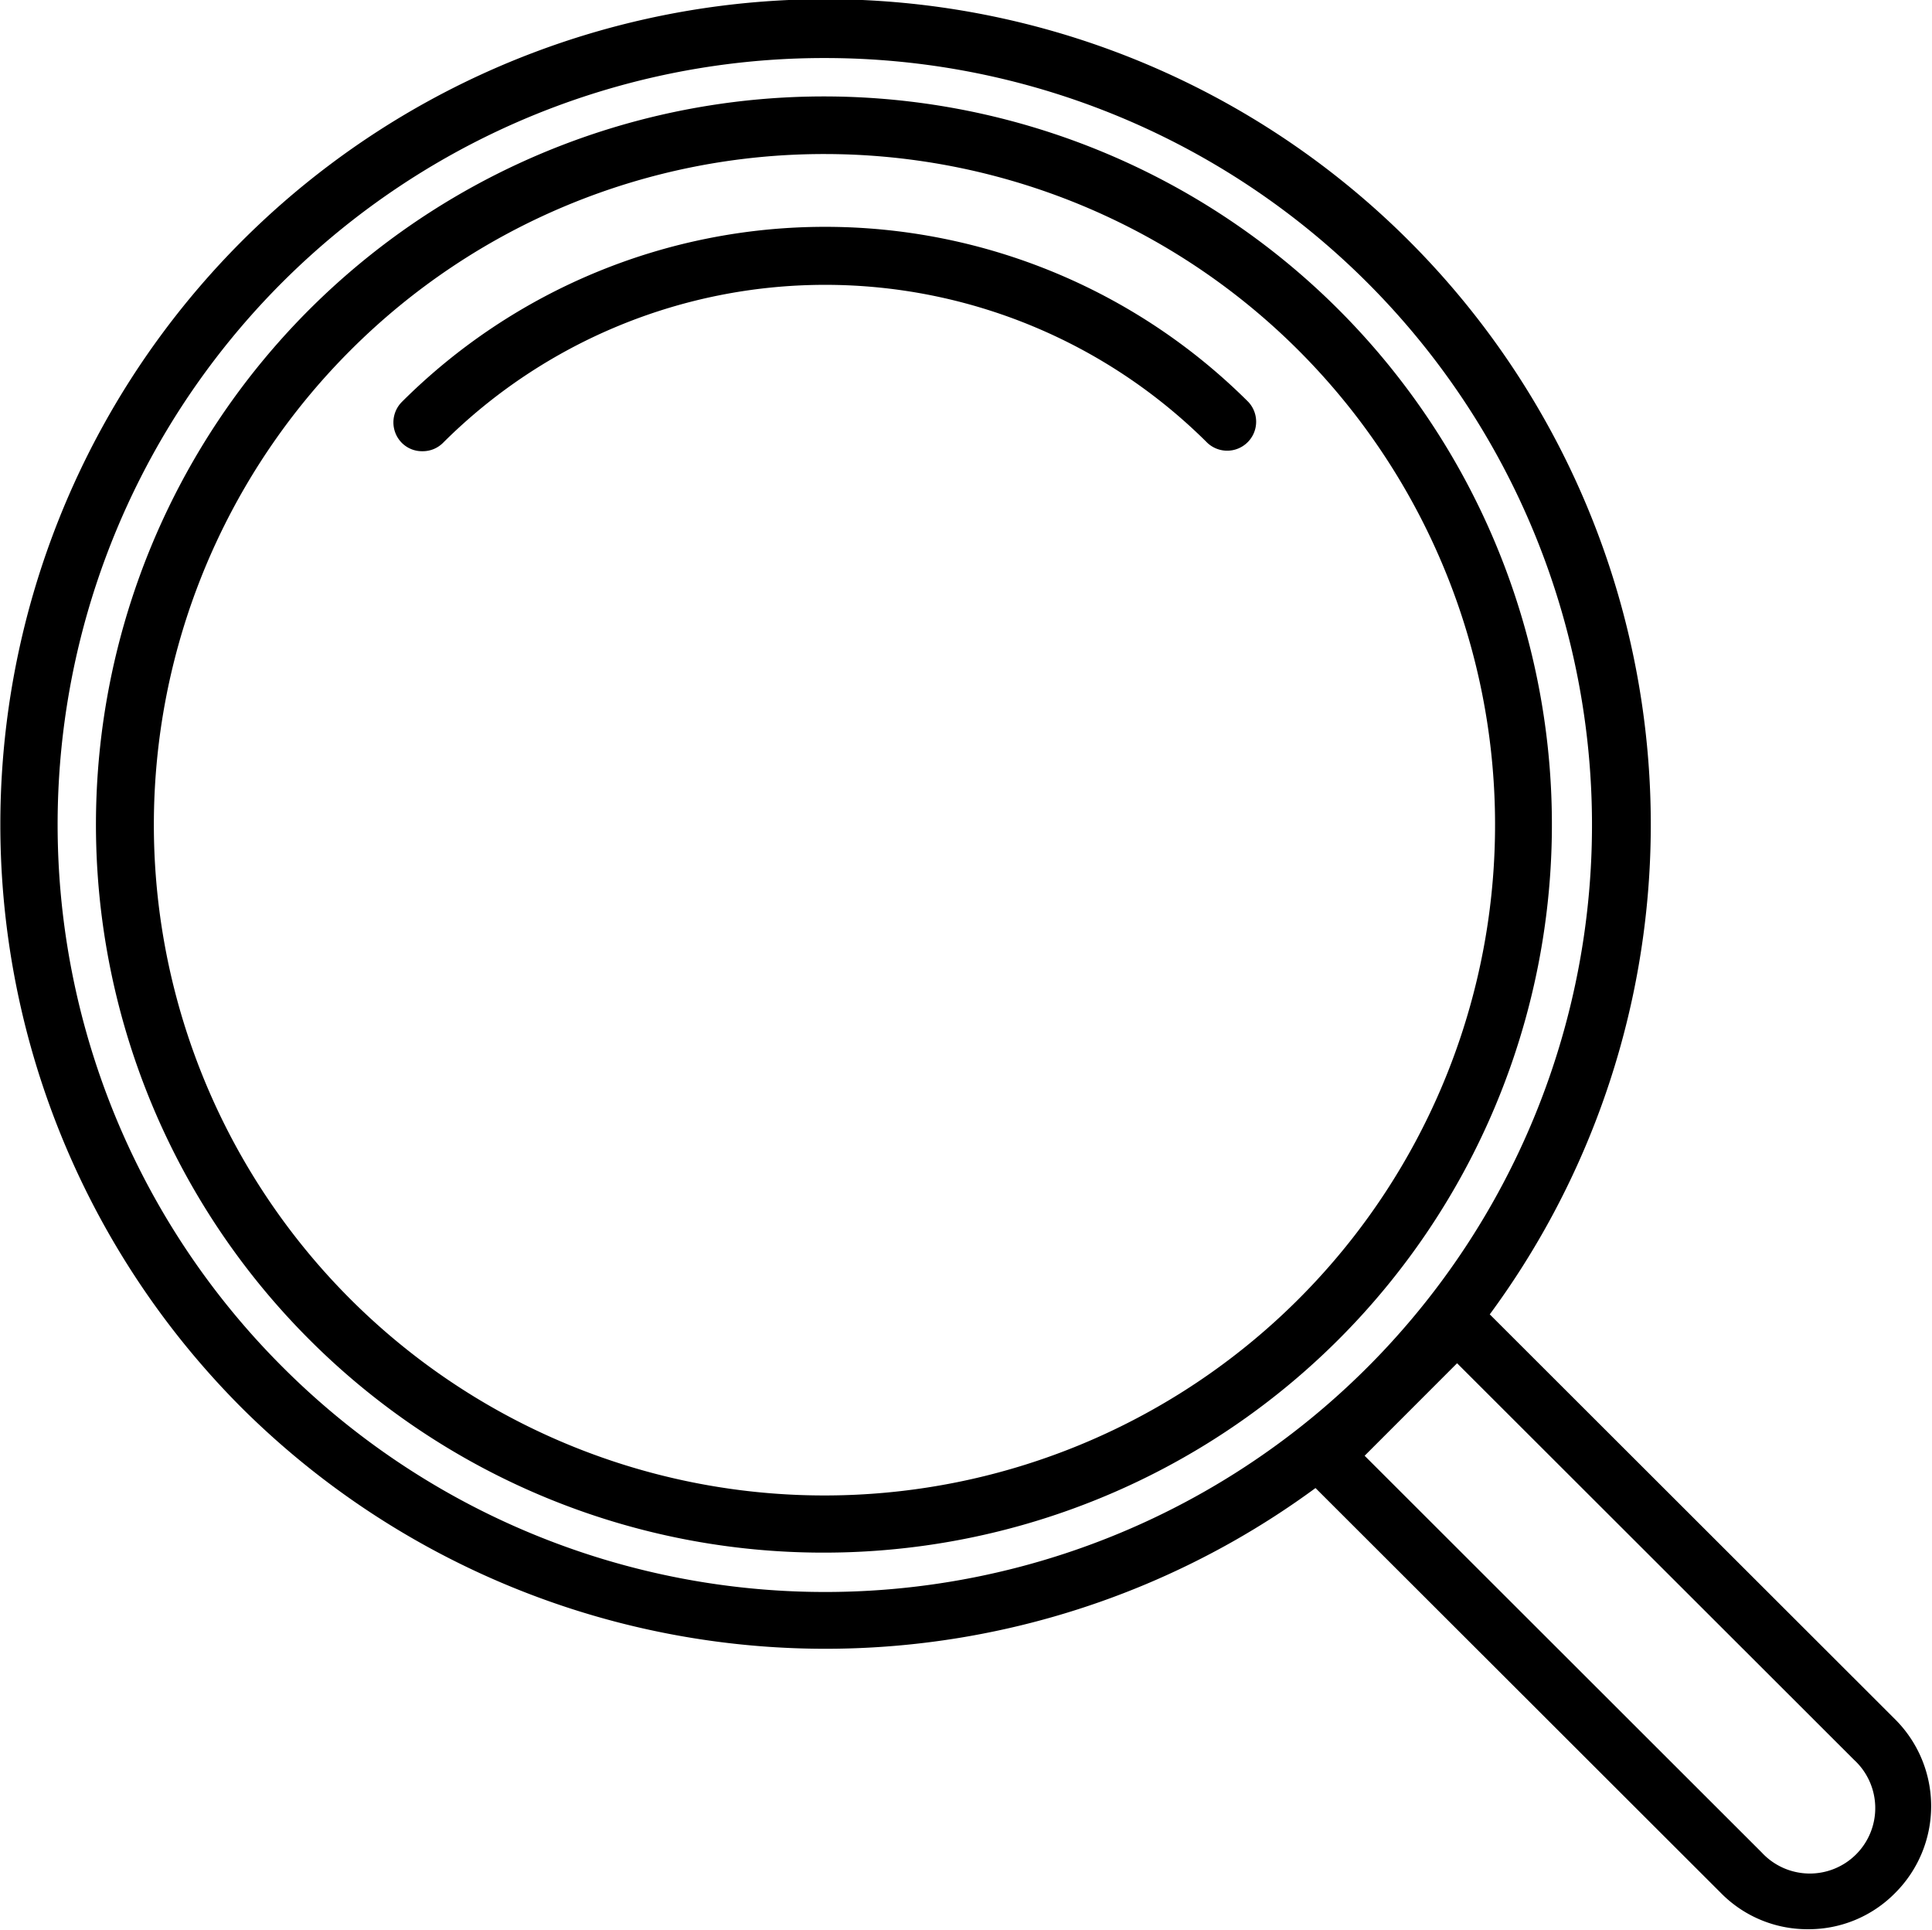 <svg xmlns="http://www.w3.org/2000/svg" width="44.281" height="44.22" viewBox="0 0 44.281 44.22">
  <defs>
    <style>
      .cls-1 {
        fill-rule: evenodd;
      }
    </style>
  </defs>
  <path id="Forma_1" data-name="Forma 1" class="cls-1" d="M212.436,3071.02a2.779,2.779,0,0,0,2-.83,2.811,2.811,0,0,0,0-3.98l-9.291-9.28a18.914,18.914,0,1,0-28.607,2.14h0a18.969,18.969,0,0,0,24.613,1.84l9.292,9.28A2.78,2.78,0,0,0,212.436,3071.02Zm-8.04-12.97,9.1,9.09a1.5,1.5,0,1,1-2.119,2.12h0l-9.1-9.09Zm-14.483-29.91a17.576,17.576,0,1,1-12.443,29.99h0A17.565,17.565,0,0,1,189.913,3028.14Zm0,34.25a16.685,16.685,0,1,0-11.82-4.88A16.648,16.648,0,0,0,189.913,3062.39Zm0-32.05a15.37,15.37,0,1,1-10.883,4.5A15.342,15.342,0,0,1,189.913,3030.34Zm-9.23,6.81a0.655,0.655,0,0,0,.469-0.19,12.405,12.405,0,0,1,17.522,0,0.664,0.664,0,0,0,.937-0.94,13.732,13.732,0,0,0-19.4,0,0.666,0.666,0,0,0,0,.94A0.653,0.653,0,0,0,180.683,3037.15Z" transform="translate(-171 -3026.81)"/>
</svg>
